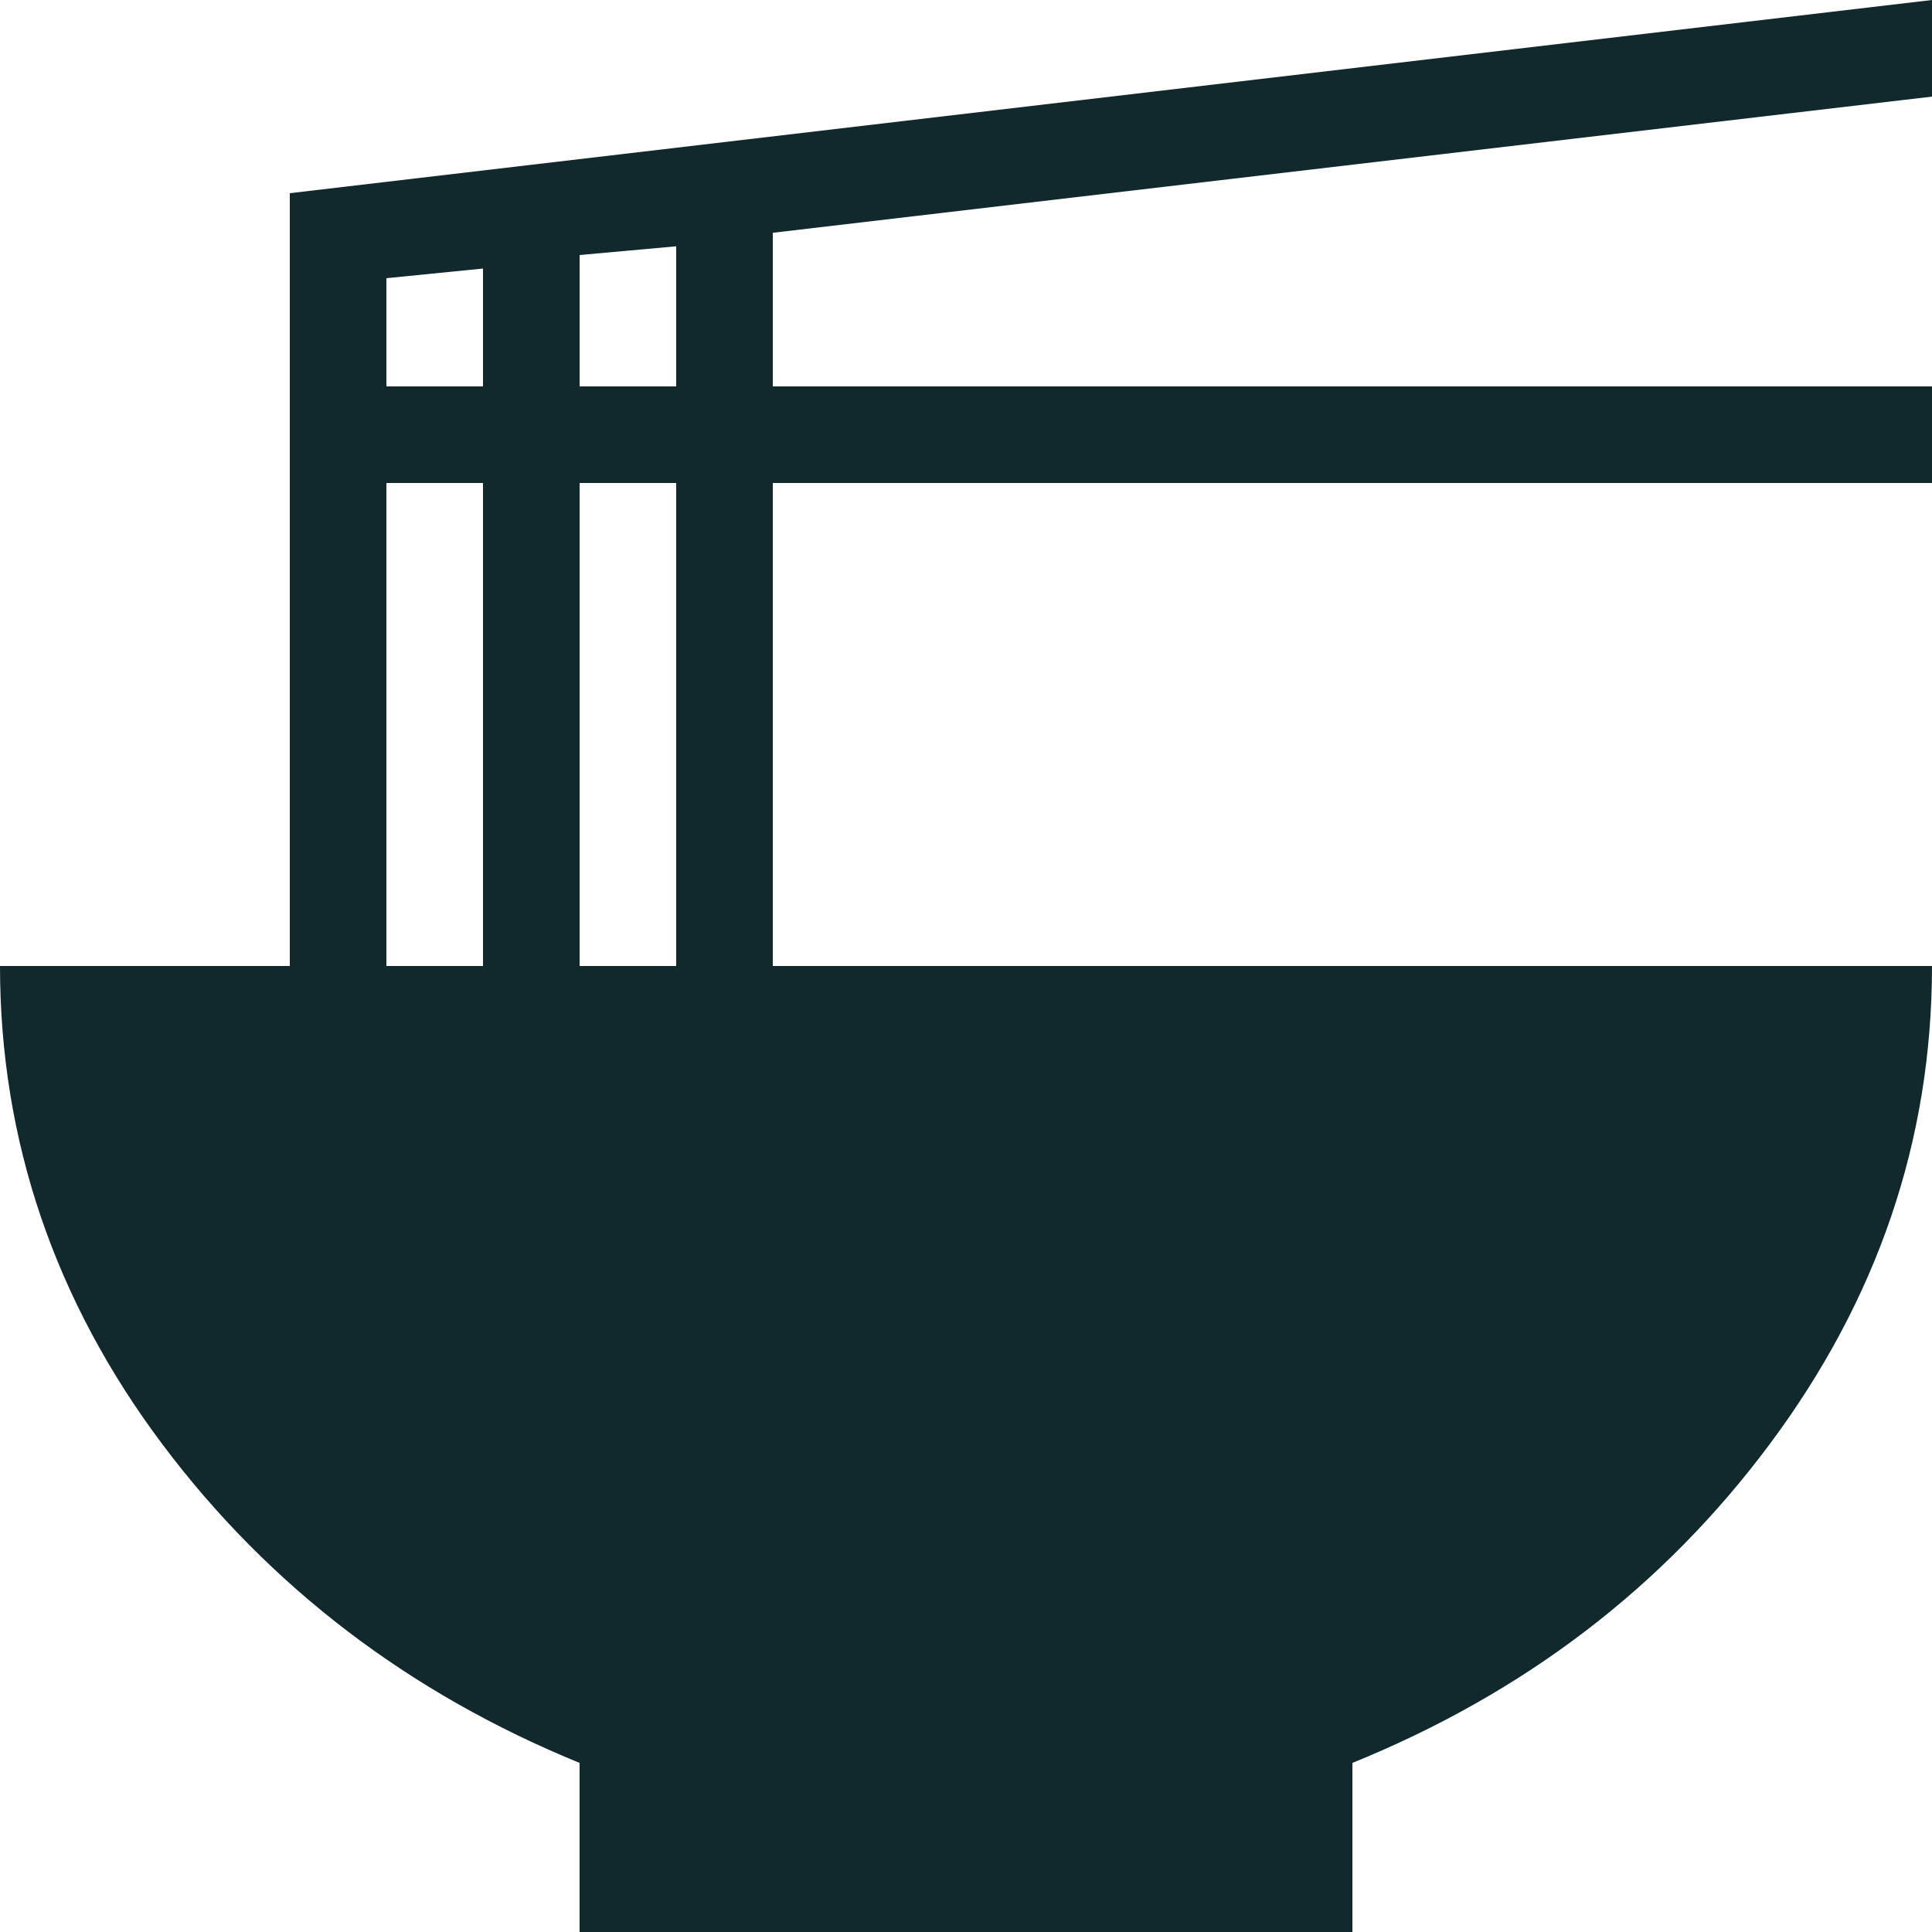 <svg width="29" height="29" viewBox="0 0 29 29" fill="none" xmlns="http://www.w3.org/2000/svg">
<path id="Vector" d="M29 1.45L11.6 3.494V5.8H29V7.25H11.6V14.5H29C29 17.125 28.174 19.517 26.564 21.677C24.954 23.838 22.866 25.419 20.3 26.462V29H8.7V26.462C6.148 25.419 4.045 23.823 2.436 21.677C0.827 19.532 0 17.125 0 14.5H4.35V2.9L29 0V1.45ZM5.8 4.176V5.8H7.25V4.031L5.8 4.176ZM5.8 7.25V14.5H7.25V7.25H5.8ZM10.15 14.5V7.25H8.7V14.5H10.15ZM10.15 5.8V3.697L8.7 3.828V5.8H10.15Z" fill="#11282D"/>
</svg>
